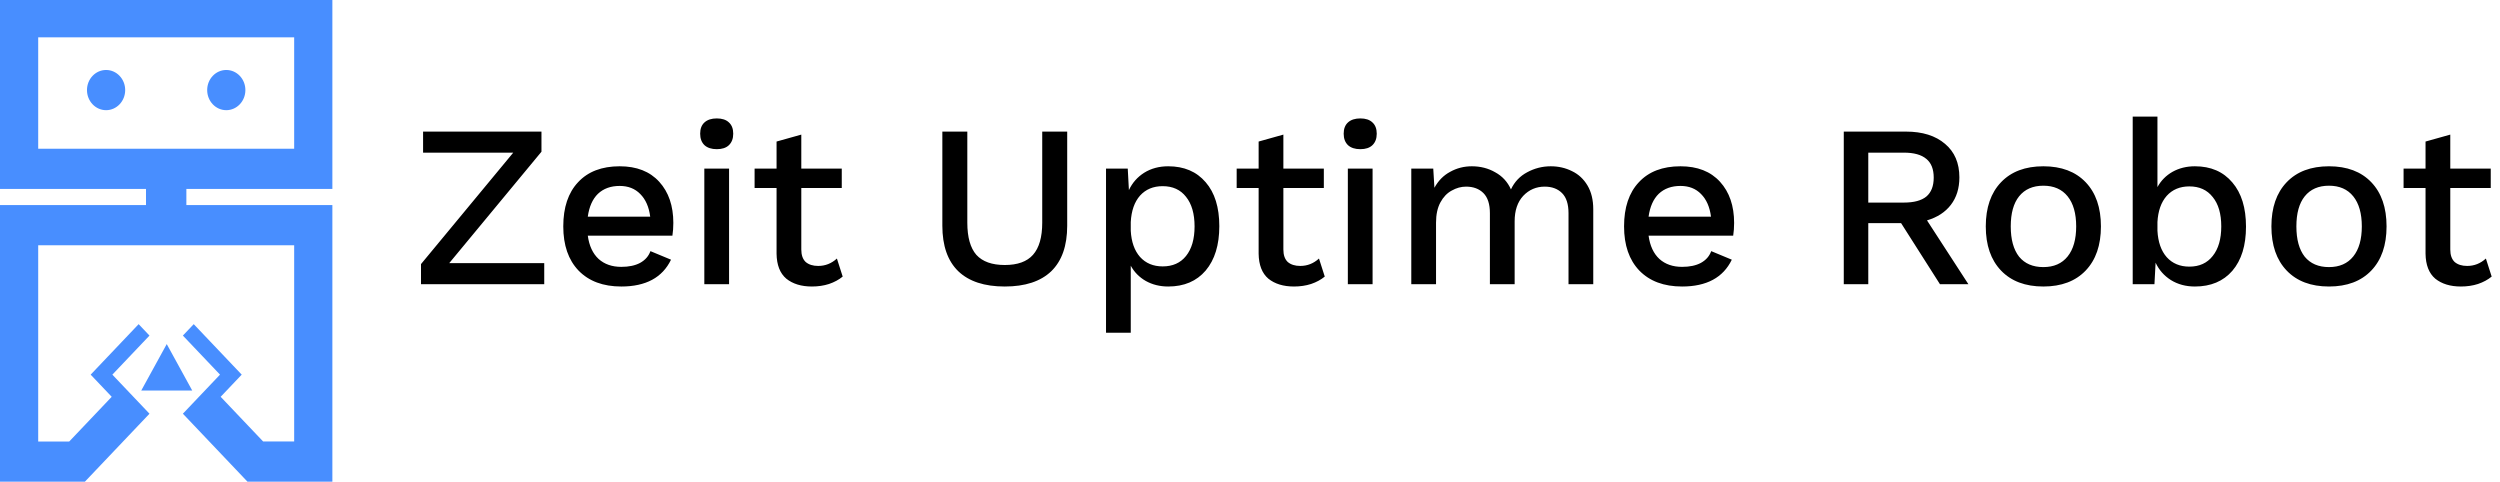 <svg width="519" height="100" viewBox="0 0 519 100" fill="none" xmlns="http://www.w3.org/2000/svg">
<g clip-path="url(#clip0)">
<path d="M22.024 22.873C24.214 22.873 25.989 21.005 25.989 18.7C25.989 16.395 24.214 14.527 22.024 14.527C19.834 14.527 18.058 16.395 18.058 18.7C18.058 21.005 19.834 22.873 22.024 22.873Z" fill="#488EFF"/>
<path d="M34.616 71.429L39.906 81.071H29.326L34.616 71.429Z" fill="#488EFF"/>
<path d="M46.976 22.873C49.166 22.873 50.942 21.005 50.942 18.7C50.942 16.395 49.166 14.527 46.976 14.527C44.786 14.527 43.011 16.395 43.011 18.7C43.011 21.005 44.786 22.873 46.976 22.873Z" fill="#488EFF"/>
<path d="M0 0V39.225H30.309V42.565L0 42.567V100H17.621L31.033 85.886L23.326 77.776L31.033 69.665L28.78 67.295L18.822 77.776L23.191 82.375L14.373 91.655H7.931V50.912H61.069V91.654H54.629L45.81 82.374L50.18 77.775L40.219 67.294L37.966 69.664L45.674 77.775L37.966 85.885L51.379 100H69V42.567L38.691 42.566V39.226H69V0H0ZM61.069 30.879H7.931V7.75H61.069V30.879Z" fill="#488EFF"/>
</g>
<path d="M112.984 54.632V59H87.4V54.824L106.552 31.688H87.832V27.32H112.408V31.496L93.256 54.632H112.984ZM139.784 46.28C139.784 47.208 139.72 48.088 139.592 48.92H122.024C122.312 51.032 123.064 52.648 124.28 53.768C125.496 54.856 127.064 55.4 128.984 55.4C130.552 55.4 131.848 55.128 132.872 54.584C133.928 54.008 134.648 53.192 135.032 52.136L139.304 53.912C137.512 57.624 134.072 59.48 128.984 59.48C125.208 59.48 122.248 58.376 120.104 56.168C117.992 53.96 116.936 50.904 116.936 47C116.936 43.064 117.96 40.008 120.008 37.832C122.056 35.624 124.936 34.52 128.648 34.52C132.168 34.52 134.904 35.592 136.856 37.736C138.808 39.88 139.784 42.728 139.784 46.28ZM128.648 38.6C126.792 38.6 125.288 39.144 124.136 40.232C123.016 41.32 122.312 42.904 122.024 44.984H134.984C134.728 42.968 134.04 41.4 132.92 40.28C131.832 39.16 130.408 38.6 128.648 38.6ZM148.81 30.968C147.722 30.968 146.874 30.696 146.266 30.152C145.658 29.576 145.354 28.776 145.354 27.752C145.354 26.728 145.658 25.944 146.266 25.4C146.874 24.856 147.722 24.584 148.81 24.584C149.898 24.584 150.73 24.856 151.306 25.4C151.914 25.944 152.218 26.728 152.218 27.752C152.218 28.776 151.914 29.576 151.306 30.152C150.73 30.696 149.898 30.968 148.81 30.968ZM151.354 59H146.218V35H151.354V59ZM174.942 57.416C174.174 58.056 173.23 58.568 172.11 58.952C171.022 59.304 169.838 59.48 168.558 59.48C166.35 59.48 164.574 58.936 163.23 57.848C161.918 56.728 161.246 55 161.214 52.664V39.032H156.654V35H161.214V29.384L166.35 27.944V35H174.75V39.032H166.35V51.8C166.35 52.952 166.654 53.816 167.262 54.392C167.902 54.936 168.766 55.208 169.854 55.208C171.326 55.208 172.622 54.696 173.742 53.672L174.942 57.416ZM221.551 46.856C221.551 51.016 220.447 54.168 218.239 56.312C216.031 58.424 212.815 59.48 208.591 59.48C204.367 59.48 201.151 58.424 198.943 56.312C196.735 54.168 195.631 51.016 195.631 46.856V27.32H200.815V46.232C200.815 49.24 201.439 51.464 202.687 52.904C203.967 54.312 205.935 55.016 208.591 55.016C211.247 55.016 213.199 54.312 214.447 52.904C215.727 51.464 216.367 49.24 216.367 46.232V27.32H221.551V46.856ZM242.521 34.52C245.817 34.52 248.409 35.624 250.297 37.832C252.185 40.008 253.129 43.048 253.129 46.952C253.129 50.856 252.185 53.928 250.297 56.168C248.409 58.376 245.817 59.48 242.521 59.48C240.793 59.48 239.241 59.096 237.865 58.328C236.521 57.56 235.481 56.504 234.745 55.16V69.08H229.609V35H234.121L234.361 39.464C235.065 37.96 236.121 36.76 237.529 35.864C238.969 34.968 240.633 34.52 242.521 34.52ZM241.369 55.304C243.449 55.304 245.065 54.584 246.217 53.144C247.401 51.672 247.993 49.624 247.993 47C247.993 44.376 247.401 42.328 246.217 40.856C245.065 39.384 243.449 38.648 241.369 38.648C239.417 38.648 237.849 39.304 236.665 40.616C235.513 41.928 234.873 43.752 234.745 46.088V47.912C234.873 50.216 235.513 52.024 236.665 53.336C237.849 54.648 239.417 55.304 241.369 55.304ZM275.02 57.416C274.252 58.056 273.308 58.568 272.188 58.952C271.1 59.304 269.916 59.48 268.636 59.48C266.428 59.48 264.652 58.936 263.308 57.848C261.996 56.728 261.324 55 261.292 52.664V39.032H256.732V35H261.292V29.384L266.428 27.944V35H274.828V39.032H266.428V51.8C266.428 52.952 266.732 53.816 267.34 54.392C267.98 54.936 268.844 55.208 269.932 55.208C271.404 55.208 272.7 54.696 273.82 53.672L275.02 57.416ZM282.404 30.968C281.316 30.968 280.468 30.696 279.86 30.152C279.252 29.576 278.948 28.776 278.948 27.752C278.948 26.728 279.252 25.944 279.86 25.4C280.468 24.856 281.316 24.584 282.404 24.584C283.492 24.584 284.324 24.856 284.9 25.4C285.508 25.944 285.812 26.728 285.812 27.752C285.812 28.776 285.508 29.576 284.9 30.152C284.324 30.696 283.492 30.968 282.404 30.968ZM284.948 59H279.812V35H284.948V59ZM321.928 34.52C323.528 34.52 325 34.856 326.344 35.528C327.688 36.168 328.76 37.16 329.56 38.504C330.36 39.848 330.76 41.496 330.76 43.448V59H325.624V44.264C325.624 42.376 325.176 40.984 324.28 40.088C323.384 39.192 322.184 38.744 320.68 38.744C318.92 38.744 317.432 39.384 316.216 40.664C315.032 41.944 314.44 43.704 314.44 45.944V59H309.304V44.264C309.304 42.376 308.856 40.984 307.96 40.088C307.064 39.192 305.864 38.744 304.36 38.744C303.336 38.744 302.344 39.016 301.384 39.56C300.424 40.072 299.64 40.888 299.032 42.008C298.424 43.128 298.12 44.536 298.12 46.232V59H292.984V35H297.544L297.784 38.984C298.584 37.512 299.672 36.408 301.048 35.672C302.424 34.904 303.928 34.52 305.56 34.52C307.352 34.52 308.968 34.936 310.408 35.768C311.88 36.568 312.968 37.752 313.672 39.32C314.408 37.752 315.528 36.568 317.032 35.768C318.568 34.936 320.2 34.52 321.928 34.52ZM360.003 46.28C360.003 47.208 359.939 48.088 359.811 48.92H342.243C342.531 51.032 343.283 52.648 344.499 53.768C345.715 54.856 347.283 55.4 349.203 55.4C350.771 55.4 352.067 55.128 353.091 54.584C354.147 54.008 354.867 53.192 355.251 52.136L359.523 53.912C357.731 57.624 354.291 59.48 349.203 59.48C345.427 59.48 342.467 58.376 340.323 56.168C338.211 53.96 337.155 50.904 337.155 47C337.155 43.064 338.179 40.008 340.227 37.832C342.275 35.624 345.155 34.52 348.867 34.52C352.387 34.52 355.123 35.592 357.075 37.736C359.027 39.88 360.003 42.728 360.003 46.28ZM348.867 38.6C347.011 38.6 345.507 39.144 344.355 40.232C343.235 41.32 342.531 42.904 342.243 44.984H355.203C354.947 42.968 354.259 41.4 353.139 40.28C352.051 39.16 350.627 38.6 348.867 38.6ZM394.671 46.328H387.855V59H382.767V27.32H395.679C399.103 27.32 401.807 28.168 403.791 29.864C405.775 31.528 406.767 33.848 406.767 36.824C406.767 39.096 406.175 41 404.991 42.536C403.839 44.04 402.191 45.112 400.047 45.752L408.639 59H402.734L394.671 46.328ZM387.855 42.056H395.247C397.327 42.056 398.879 41.64 399.903 40.808C400.927 39.944 401.439 38.632 401.439 36.872C401.439 35.112 400.927 33.816 399.903 32.984C398.879 32.12 397.327 31.688 395.247 31.688H387.855V42.056ZM424.2 34.52C427.944 34.52 430.872 35.624 432.984 37.832C435.096 40.04 436.152 43.096 436.152 47C436.152 50.904 435.096 53.96 432.984 56.168C430.872 58.376 427.944 59.48 424.2 59.48C420.456 59.48 417.528 58.376 415.416 56.168C413.304 53.96 412.248 50.904 412.248 47C412.248 43.096 413.304 40.04 415.416 37.832C417.528 35.624 420.456 34.52 424.2 34.52ZM424.2 38.552C422.024 38.552 420.344 39.288 419.16 40.76C418.008 42.2 417.432 44.28 417.432 47C417.432 49.72 418.008 51.816 419.16 53.288C420.344 54.728 422.024 55.448 424.2 55.448C426.376 55.448 428.056 54.712 429.24 53.24C430.424 51.768 431.016 49.688 431.016 47C431.016 44.312 430.424 42.232 429.24 40.76C428.056 39.288 426.376 38.552 424.2 38.552ZM455.662 34.52C458.958 34.52 461.55 35.64 463.438 37.88C465.326 40.088 466.27 43.144 466.27 47.048C466.27 50.952 465.326 54.008 463.438 56.216C461.55 58.392 458.958 59.48 455.662 59.48C453.774 59.48 452.11 59.032 450.67 58.136C449.262 57.24 448.206 56.04 447.502 54.536L447.262 59H442.75V24.2H447.886V38.84C448.622 37.496 449.662 36.44 451.006 35.672C452.382 34.904 453.934 34.52 455.662 34.52ZM454.51 55.352C456.59 55.352 458.206 54.616 459.358 53.144C460.542 51.672 461.134 49.624 461.134 47C461.134 44.376 460.542 42.344 459.358 40.904C458.206 39.432 456.59 38.696 454.51 38.696C452.558 38.696 450.99 39.352 449.806 40.664C448.654 41.976 448.014 43.784 447.886 46.088V47.912C448.014 50.248 448.654 52.072 449.806 53.384C450.99 54.696 452.558 55.352 454.51 55.352ZM483.497 34.52C487.241 34.52 490.169 35.624 492.281 37.832C494.393 40.04 495.449 43.096 495.449 47C495.449 50.904 494.393 53.96 492.281 56.168C490.169 58.376 487.241 59.48 483.497 59.48C479.753 59.48 476.825 58.376 474.713 56.168C472.601 53.96 471.545 50.904 471.545 47C471.545 43.096 472.601 40.04 474.713 37.832C476.825 35.624 479.753 34.52 483.497 34.52ZM483.497 38.552C481.321 38.552 479.641 39.288 478.457 40.76C477.305 42.2 476.729 44.28 476.729 47C476.729 49.72 477.305 51.816 478.457 53.288C479.641 54.728 481.321 55.448 483.497 55.448C485.673 55.448 487.353 54.712 488.537 53.24C489.721 51.768 490.313 49.688 490.313 47C490.313 44.312 489.721 42.232 488.537 40.76C487.353 39.288 485.673 38.552 483.497 38.552ZM517.27 57.416C516.502 58.056 515.558 58.568 514.438 58.952C513.35 59.304 512.166 59.48 510.886 59.48C508.678 59.48 506.902 58.936 505.558 57.848C504.246 56.728 503.574 55 503.542 52.664V39.032H498.982V35H503.542V29.384L508.678 27.944V35H517.078V39.032H508.678V51.8C508.678 52.952 508.982 53.816 509.59 54.392C510.23 54.936 511.094 55.208 512.182 55.208C513.654 55.208 514.95 54.696 516.07 53.672L517.27 57.416Z" fill="black"/>
<defs>
<clipPath id="clip0">
<rect width="98.571" height="142.857" fill="white" transform="scale(0.7)"/>
</clipPath>
</defs>
</svg>
